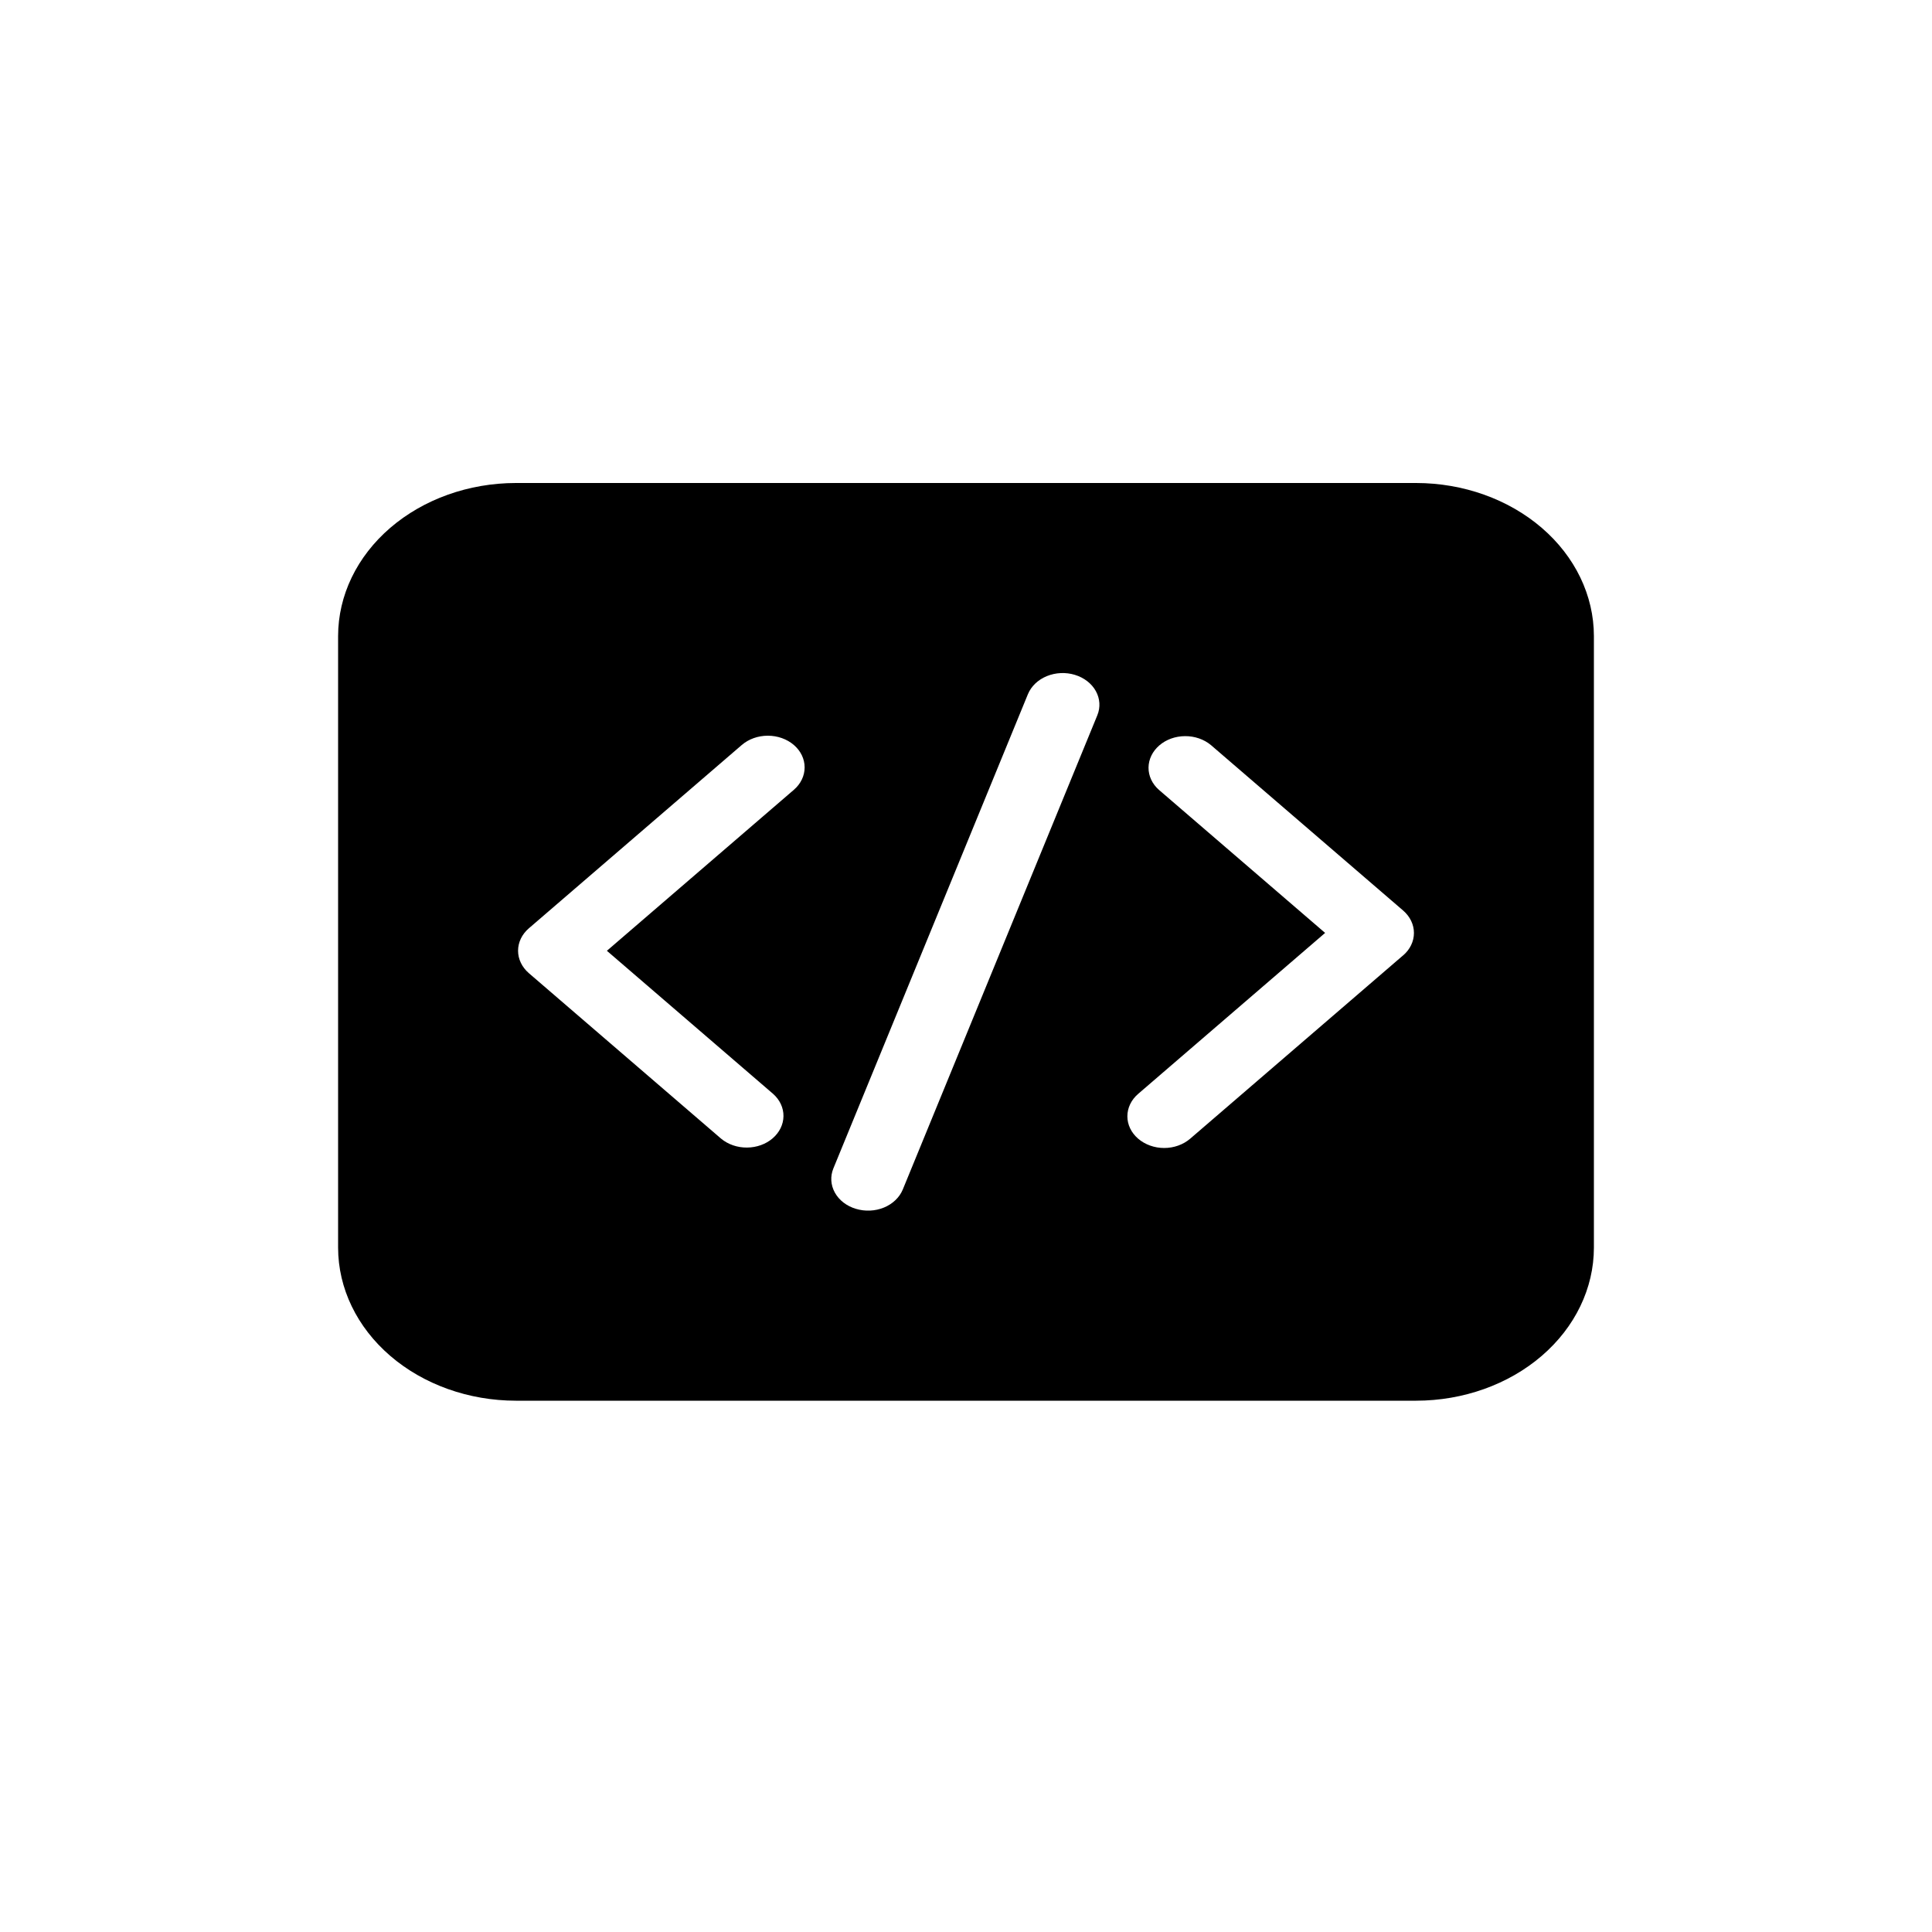 <svg viewBox="0 0 40 40" fill="none" xmlns="http://www.w3.org/2000/svg">
<path d="M29.32 10H10.68C9.704 10.001 8.769 10.335 8.079 10.929C7.389 11.523 7.001 12.328 7 13.168L7 25.832C7.001 26.672 7.389 27.477 8.079 28.071C8.769 28.665 9.704 28.999 10.68 29H29.32C30.296 28.999 31.231 28.665 31.921 28.071C32.611 27.477 32.999 26.672 33 25.832V13.168C32.999 12.328 32.611 11.523 31.921 10.929C31.231 10.335 30.296 10.001 29.32 10ZM16.436 16.352L12.565 19.685L16.007 22.648C16.146 22.771 16.223 22.937 16.221 23.109C16.219 23.281 16.139 23.445 15.998 23.567C15.857 23.689 15.665 23.758 15.466 23.759C15.266 23.761 15.074 23.694 14.93 23.575L10.949 20.148C10.806 20.024 10.726 19.858 10.726 19.684C10.726 19.51 10.806 19.343 10.949 19.22L15.358 15.424C15.501 15.301 15.695 15.232 15.897 15.232C16.099 15.232 16.293 15.301 16.436 15.424C16.579 15.547 16.659 15.714 16.659 15.888C16.659 16.062 16.579 16.229 16.436 16.352ZM22.719 14.809L18.691 24.628C18.623 24.792 18.483 24.926 18.301 25.001C18.119 25.076 17.909 25.085 17.719 25.027C17.528 24.97 17.372 24.849 17.285 24.692C17.198 24.535 17.187 24.355 17.254 24.191L21.282 14.372C21.35 14.208 21.49 14.074 21.672 13.999C21.855 13.924 22.064 13.914 22.254 13.972C22.445 14.03 22.601 14.151 22.688 14.308C22.775 14.465 22.786 14.645 22.719 14.809ZM29.051 19.779L24.642 23.575C24.499 23.698 24.305 23.768 24.103 23.768C23.901 23.768 23.707 23.698 23.564 23.575C23.421 23.452 23.341 23.286 23.341 23.112C23.341 22.938 23.421 22.771 23.564 22.648L27.435 19.315L23.993 16.352C23.854 16.229 23.777 16.063 23.779 15.891C23.781 15.719 23.861 15.555 24.002 15.433C24.143 15.311 24.334 15.242 24.534 15.241C24.734 15.239 24.926 15.306 25.07 15.425L29.051 18.852C29.194 18.976 29.274 19.142 29.274 19.316C29.274 19.49 29.194 19.657 29.051 19.78V19.779Z" fill="currentColor"/>
</svg>
